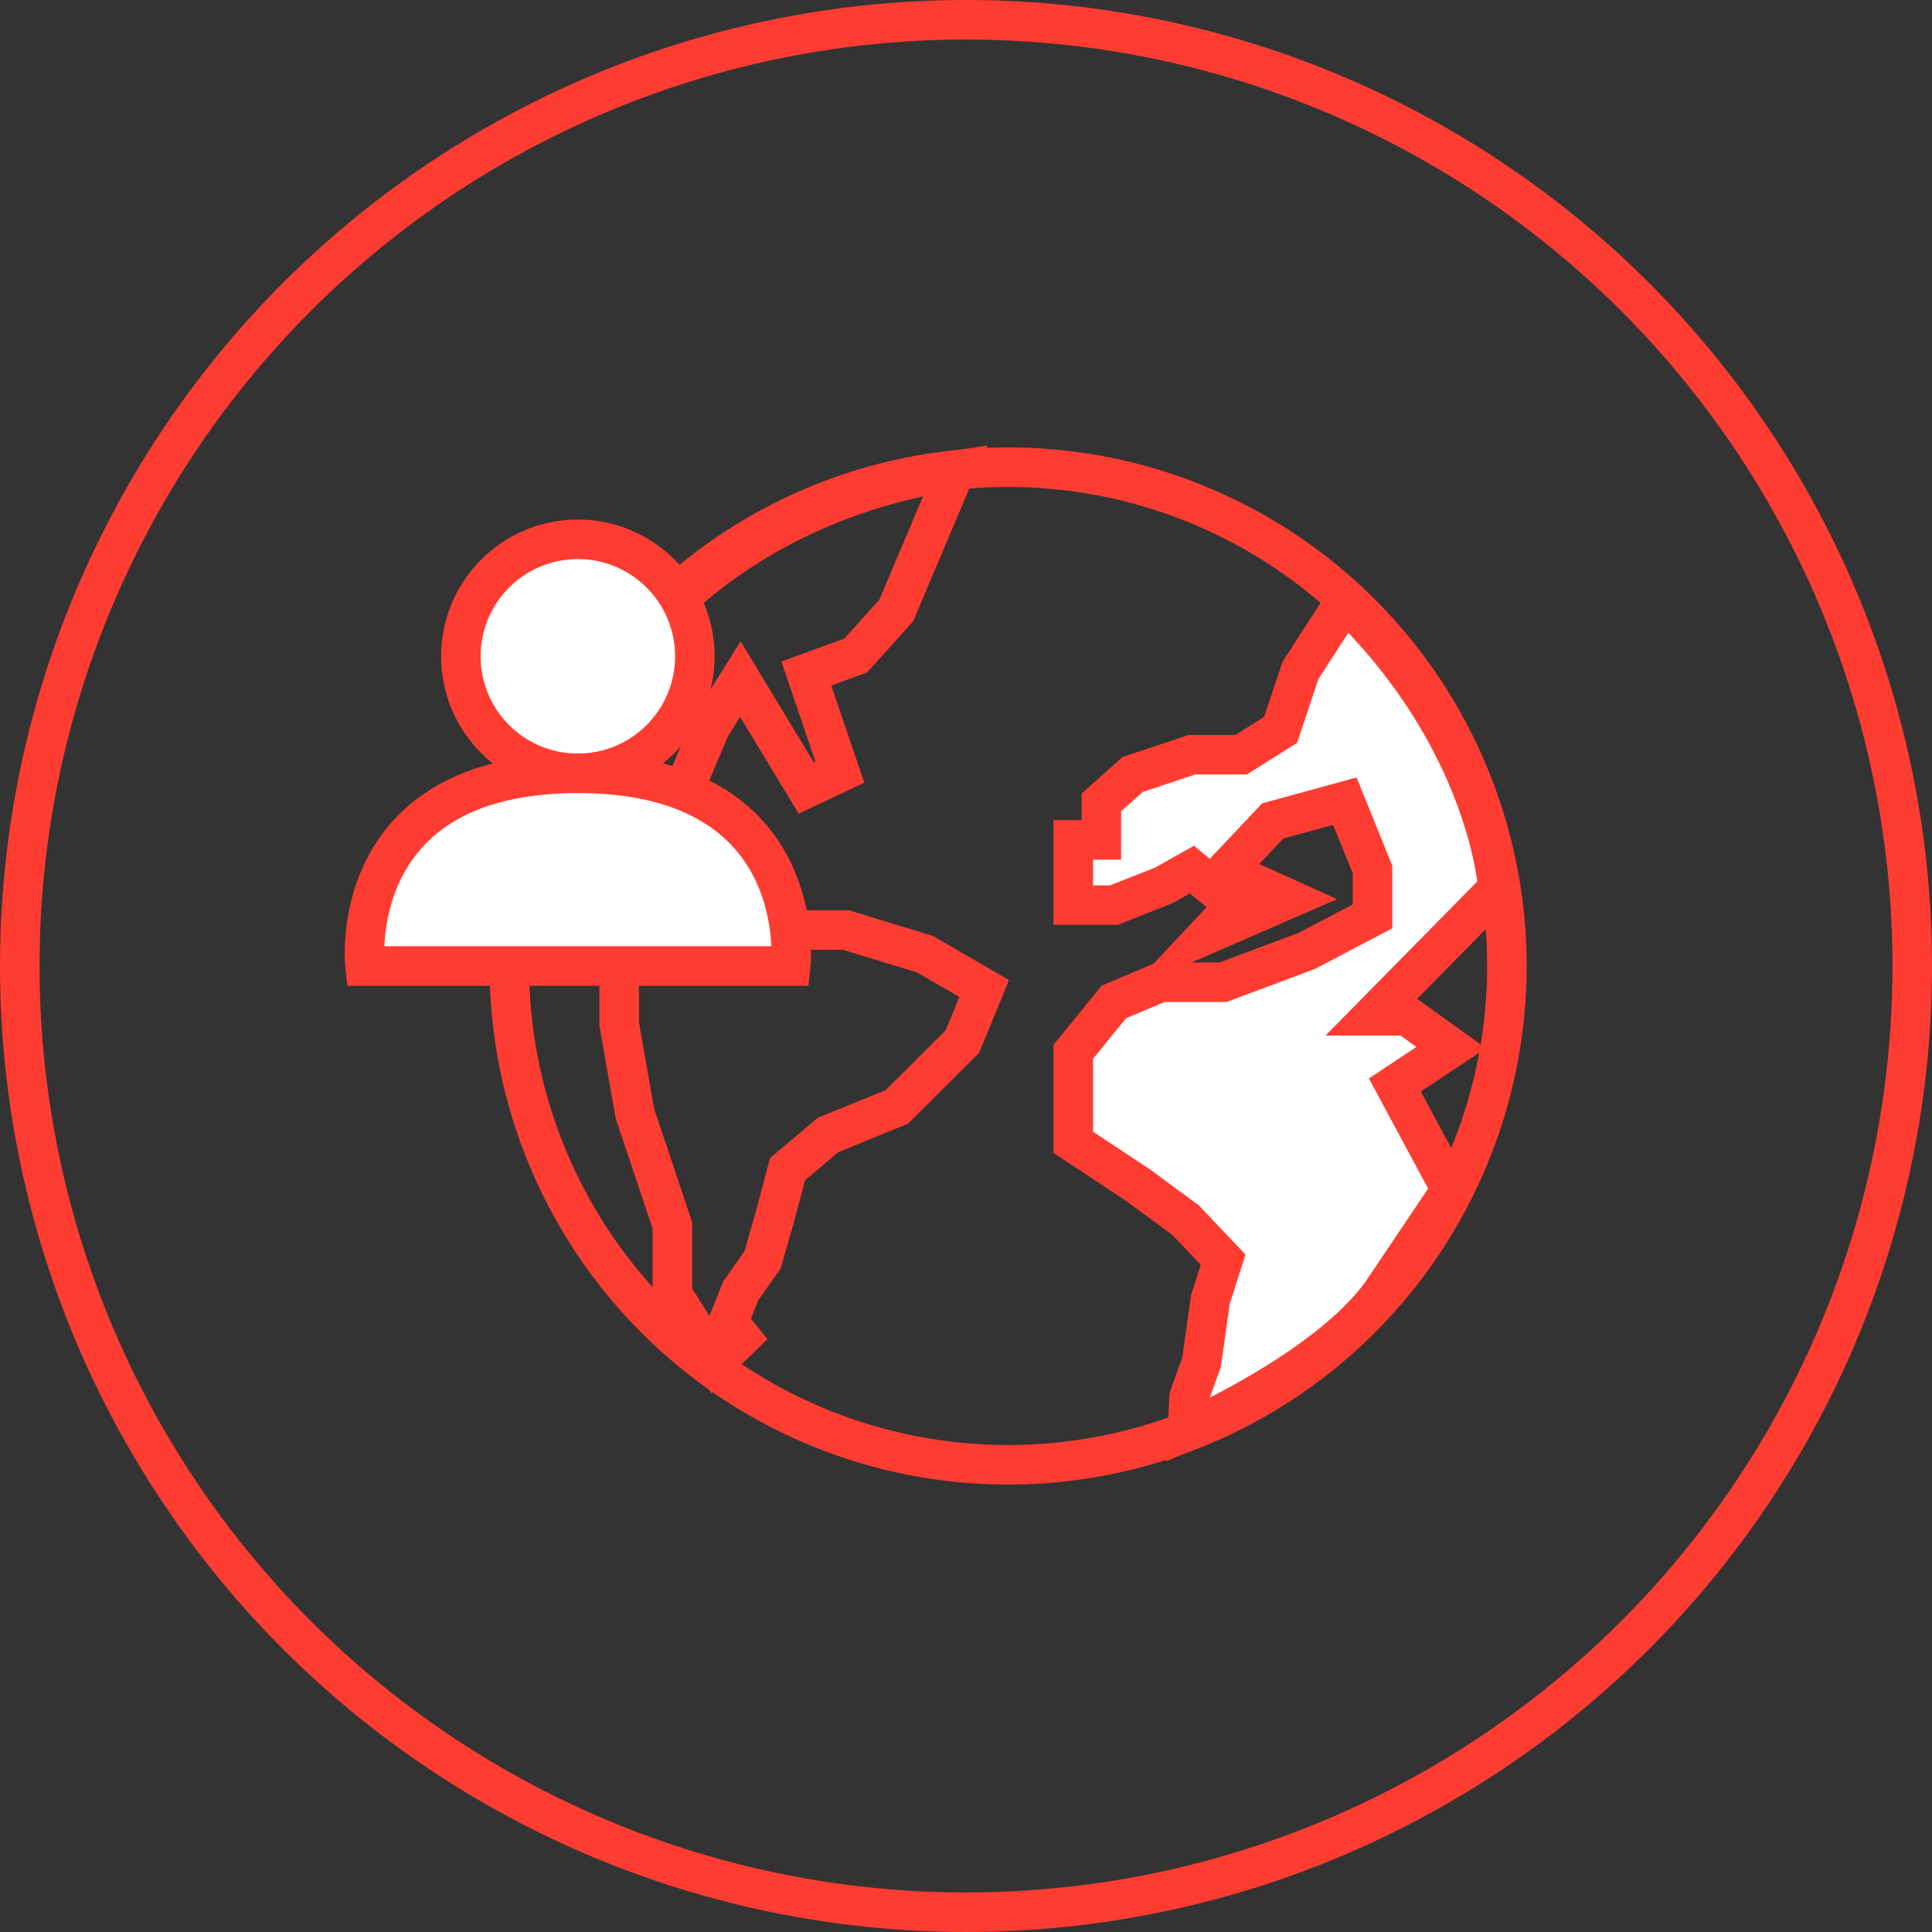<svg id="Capa_1" data-name="Capa 1" xmlns="http://www.w3.org/2000/svg" viewBox="0 0 97.76 97.76"><rect x="0" y="0" width="97.76" height="97.76" fill="#333333" stroke="none"/><defs><style>.cls-1{fill:none;}.cls-1,.cls-2{stroke:#ff3c32;stroke-miterlimit:10;stroke-width:2px;}.cls-2{fill:#fff;}</style></defs><title>online-prescense</title><circle class="cls-1" cx="48.88" cy="48.88" r="47.88"/><circle class="cls-1" cx="51.01" cy="48.88" r="25.24"/><path class="cls-1" d="M49.55,25l-3,7.09-2.05,2.28L42,35.28l1.7,5-1.7.8-3.34-5.52L37.14,38l-1,2.37-.95,6.15.63,1.74H44L48,49.48l3,1.74-1.1,2.68-3.32,3.31L43.1,58.63l-2.05,1.73-.63,2.37-.63,2.21-1.11,1.58-.63,1.58.63.78-1.29,1.25-2.17-3.45V63.2l-1.9-5.67L32.53,53V48.22l.95-1.89.31-9.63-.86-2.29S37.86,26.78,49.55,25Z" transform="translate(-1.2 -1.2)"/><circle class="cls-2" cx="29.24" cy="33.21" r="5.92"/><path class="cls-2" d="M19.67,50.08H41.21s1.1-9.75-10.77-9.75S19.67,50.08,19.67,50.08Z" transform="translate(-1.2 -1.2)"/><path class="cls-2" d="M69.26,31.63,67,35.13l-1,3-2,1.26H61.51l-3,1-1.58,1.41v1.9H55.51V47h2.05l2.53-1,1.42-.8L63.72,47l-1.33,1.42,4-1.74-3.16-1.43,2.37-2.51,3.65-1,1.4,3.46v2.37l-3.31,1.74L63.09,50.9H59.93l-2.37,1-2.05,2.52V59l3.32,2.2,2.36,1.74,1.9,2-.64,2L62,70.13l-.63,1.75-.08,1.7s7.07-3.12,9.81-6.93l3.53-5.25-2.85-5.3,2.85-1.89L72.39,52.6H70.66L77,46.16S76.53,38.68,69.26,31.63Z" transform="translate(-1.2 -1.2)"/></svg>